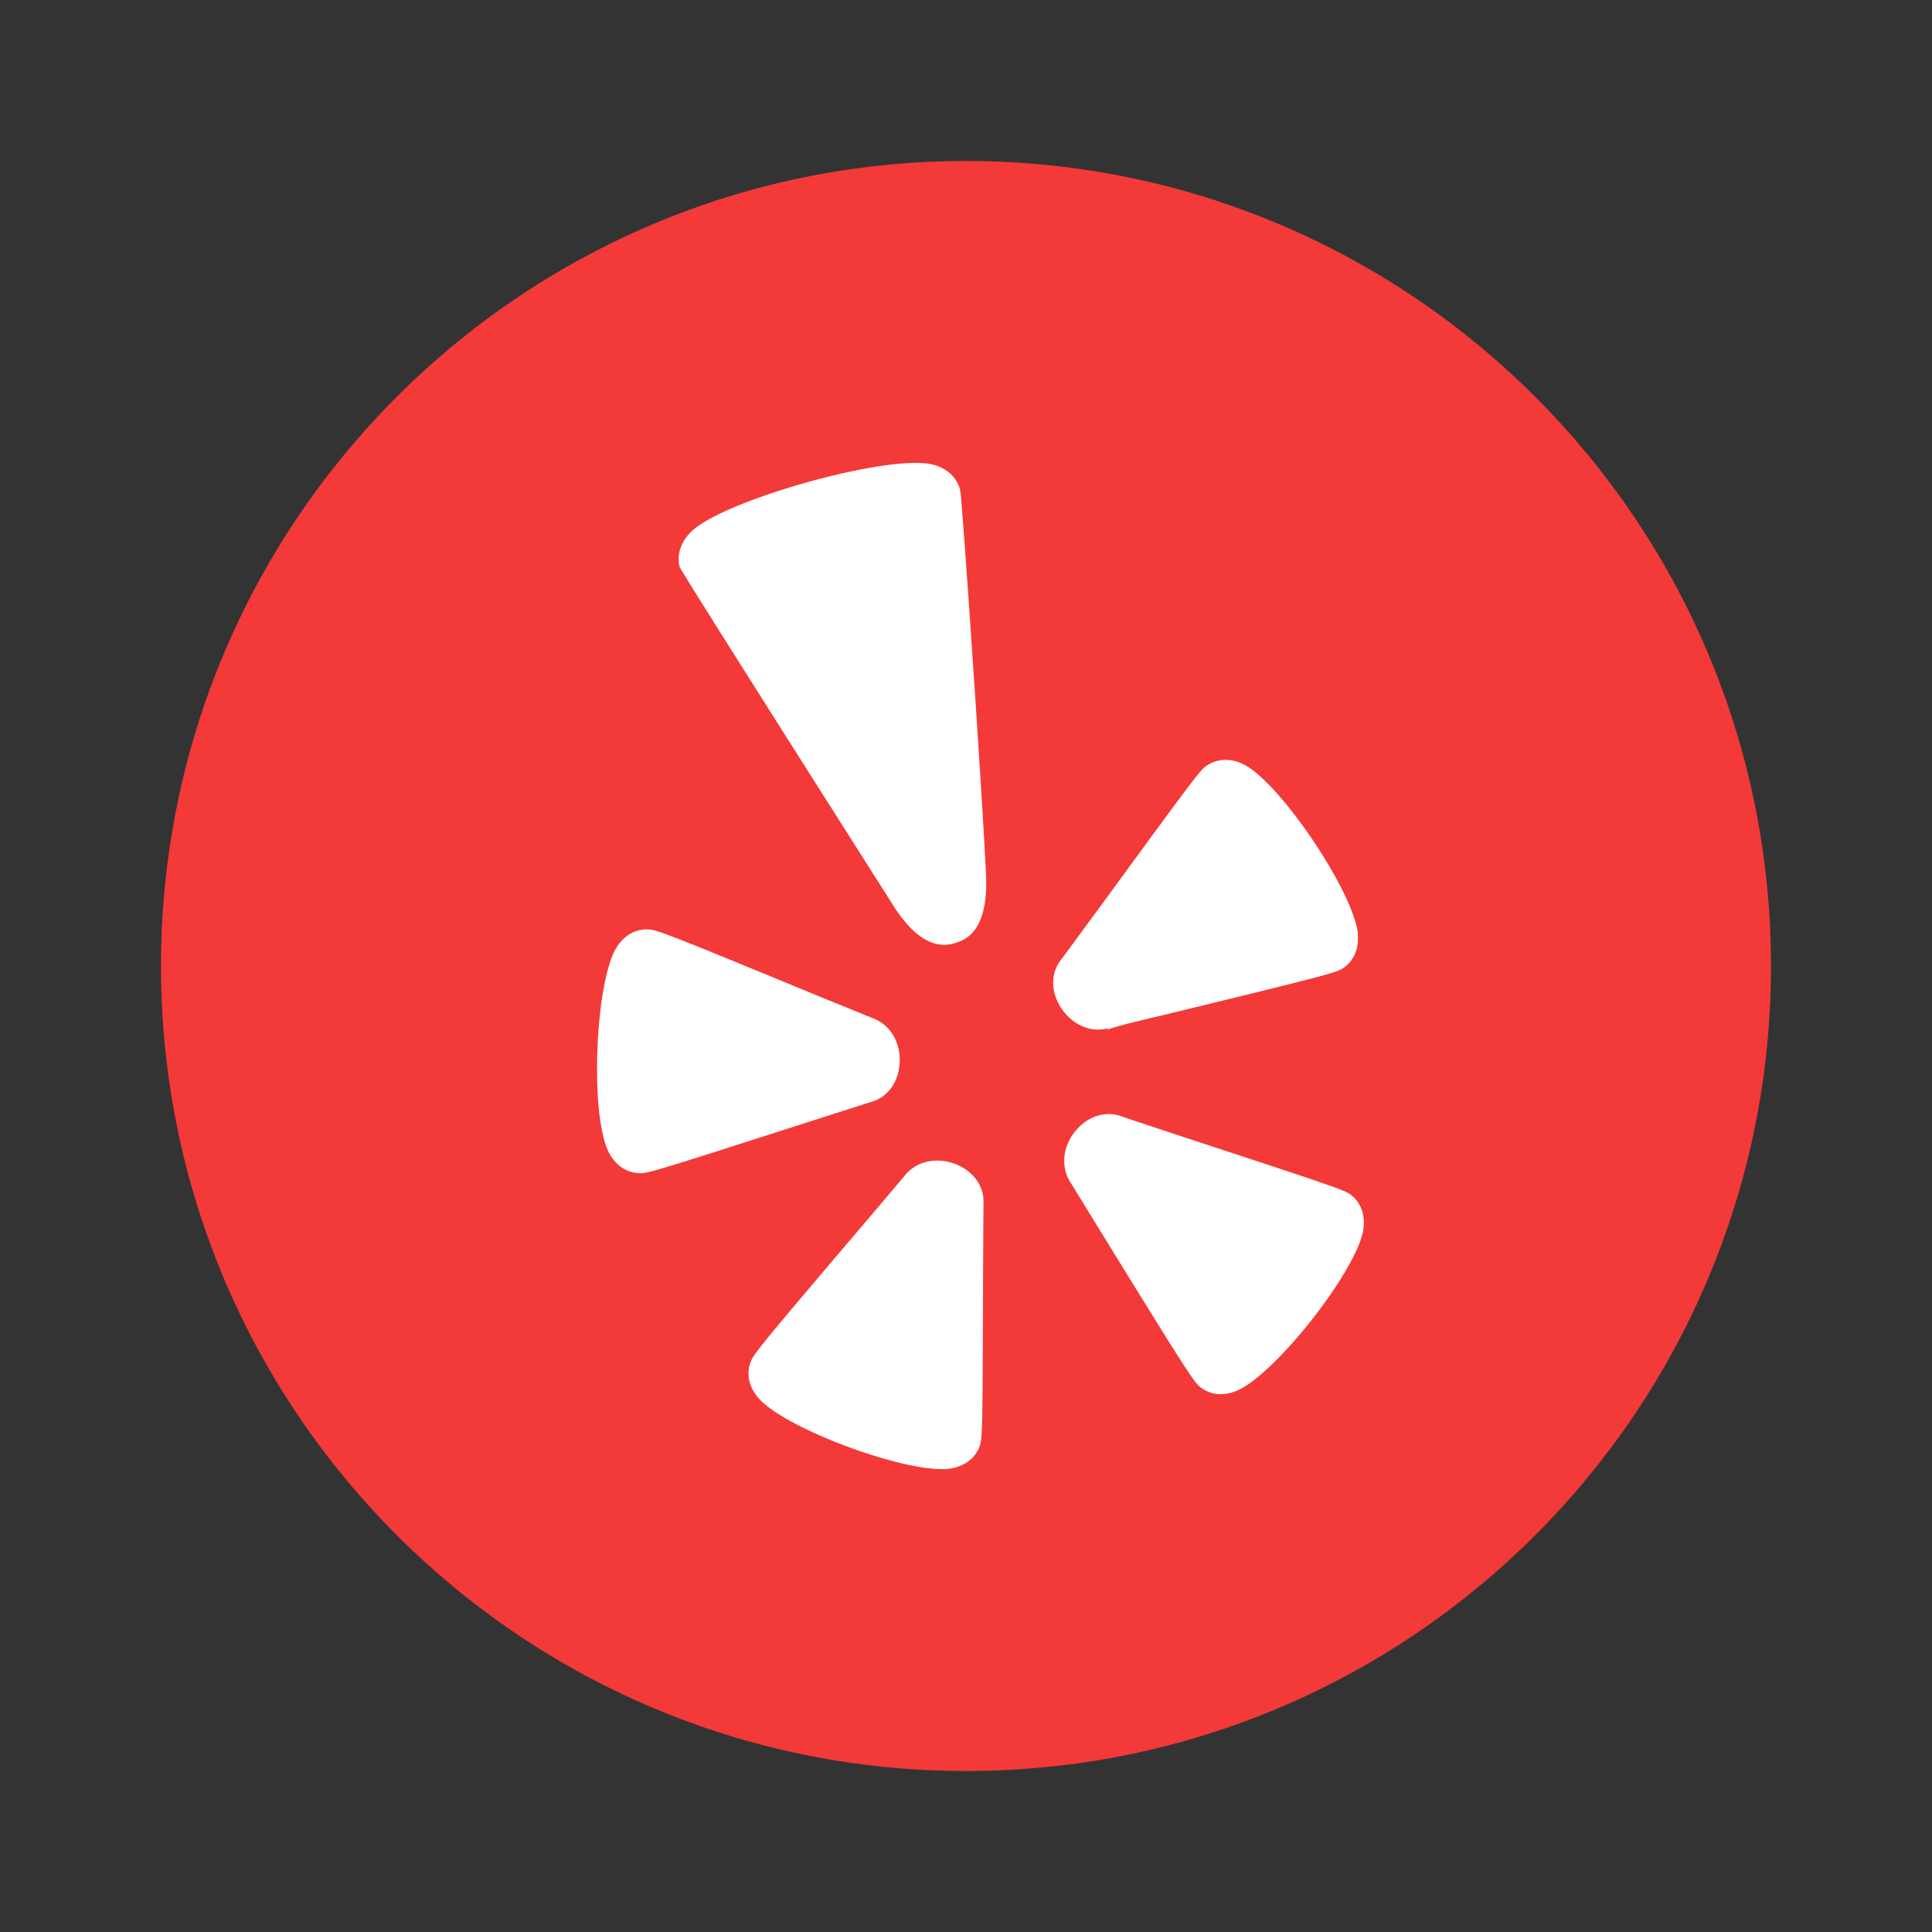<svg xmlns="http://www.w3.org/2000/svg" width="48" height="48" fill="none"><rect width="100%" height="100%" fill="#333333" stroke="none"/><path fill="#F43939" d="M4 24C4 12.954 12.954 4 24 4s20 8.954 20 20-8.954 20-20 20S4 35.046 4 24Z"/><path fill="#fff" d="M23.855 12.17c.06.348.568 7.87.642 9.56.07 1.44-.549 1.632-.75 1.694-.204.064-.826.256-1.587-.98 0 0-5.153-8.106-5.274-8.356-.075-.282.016-.6.265-.858.77-.795 4.929-1.96 6.017-1.69.354.089.601.314.687.63Zm4.921 13.08c4.262-1.034 4.427-1.088 4.595-1.198.258-.174.388-.465.365-.819a.15.15 0 0 1 .001-.011.102.102 0 0 0 0-.025c-.11-1.047-1.944-3.769-2.847-4.211-.32-.153-.64-.143-.907.035-.164.107-.285.27-2.567 3.391 0 0-1.031 1.404-1.044 1.418-.271.33-.276.804-.01 1.21.275.42.74.626 1.166.507l-.021.036c.21-.079.585-.171 1.269-.334Zm-13.457-1.713c-.406.65-.578 2.7-.437 4.06.05.448.131.823.25 1.046.162.309.435.493.746.504.2.01.324-.024 4.077-1.23 0 0 1.668-.533 1.674-.536.416-.106.696-.488.723-.977.027-.5-.23-.942-.657-1.103 0 0-1.176-.479-1.179-.479-4.032-1.663-4.214-1.729-4.417-1.73-.311-.013-.588.143-.78.445ZM24.34 35.93c.065-.19.073-.319.084-4.261l.01-1.76c.028-.427-.249-.816-.7-.99-.467-.18-.969-.069-1.25.282 0 0-.824.977-.826.977-2.825 3.319-2.943 3.472-3.012 3.668a.807.807 0 0 0-.045.362c.017.176.097.35.229.512.655.778 3.797 1.934 4.8 1.763.349-.063.603-.26.71-.553Zm9.533-5.39c-.146 1.011-2.212 3.64-3.16 4.018-.327.132-.643.1-.891-.095-.16-.125-.33-.381-2.557-3.997l-.662-1.078c-.254-.385-.206-.896.112-1.283.305-.377.76-.52 1.158-.366.021.01 1.667.554 1.667.554 3.75 1.232 3.871 1.278 4.03 1.398.243.193.353.497.303.849Z"/></svg>